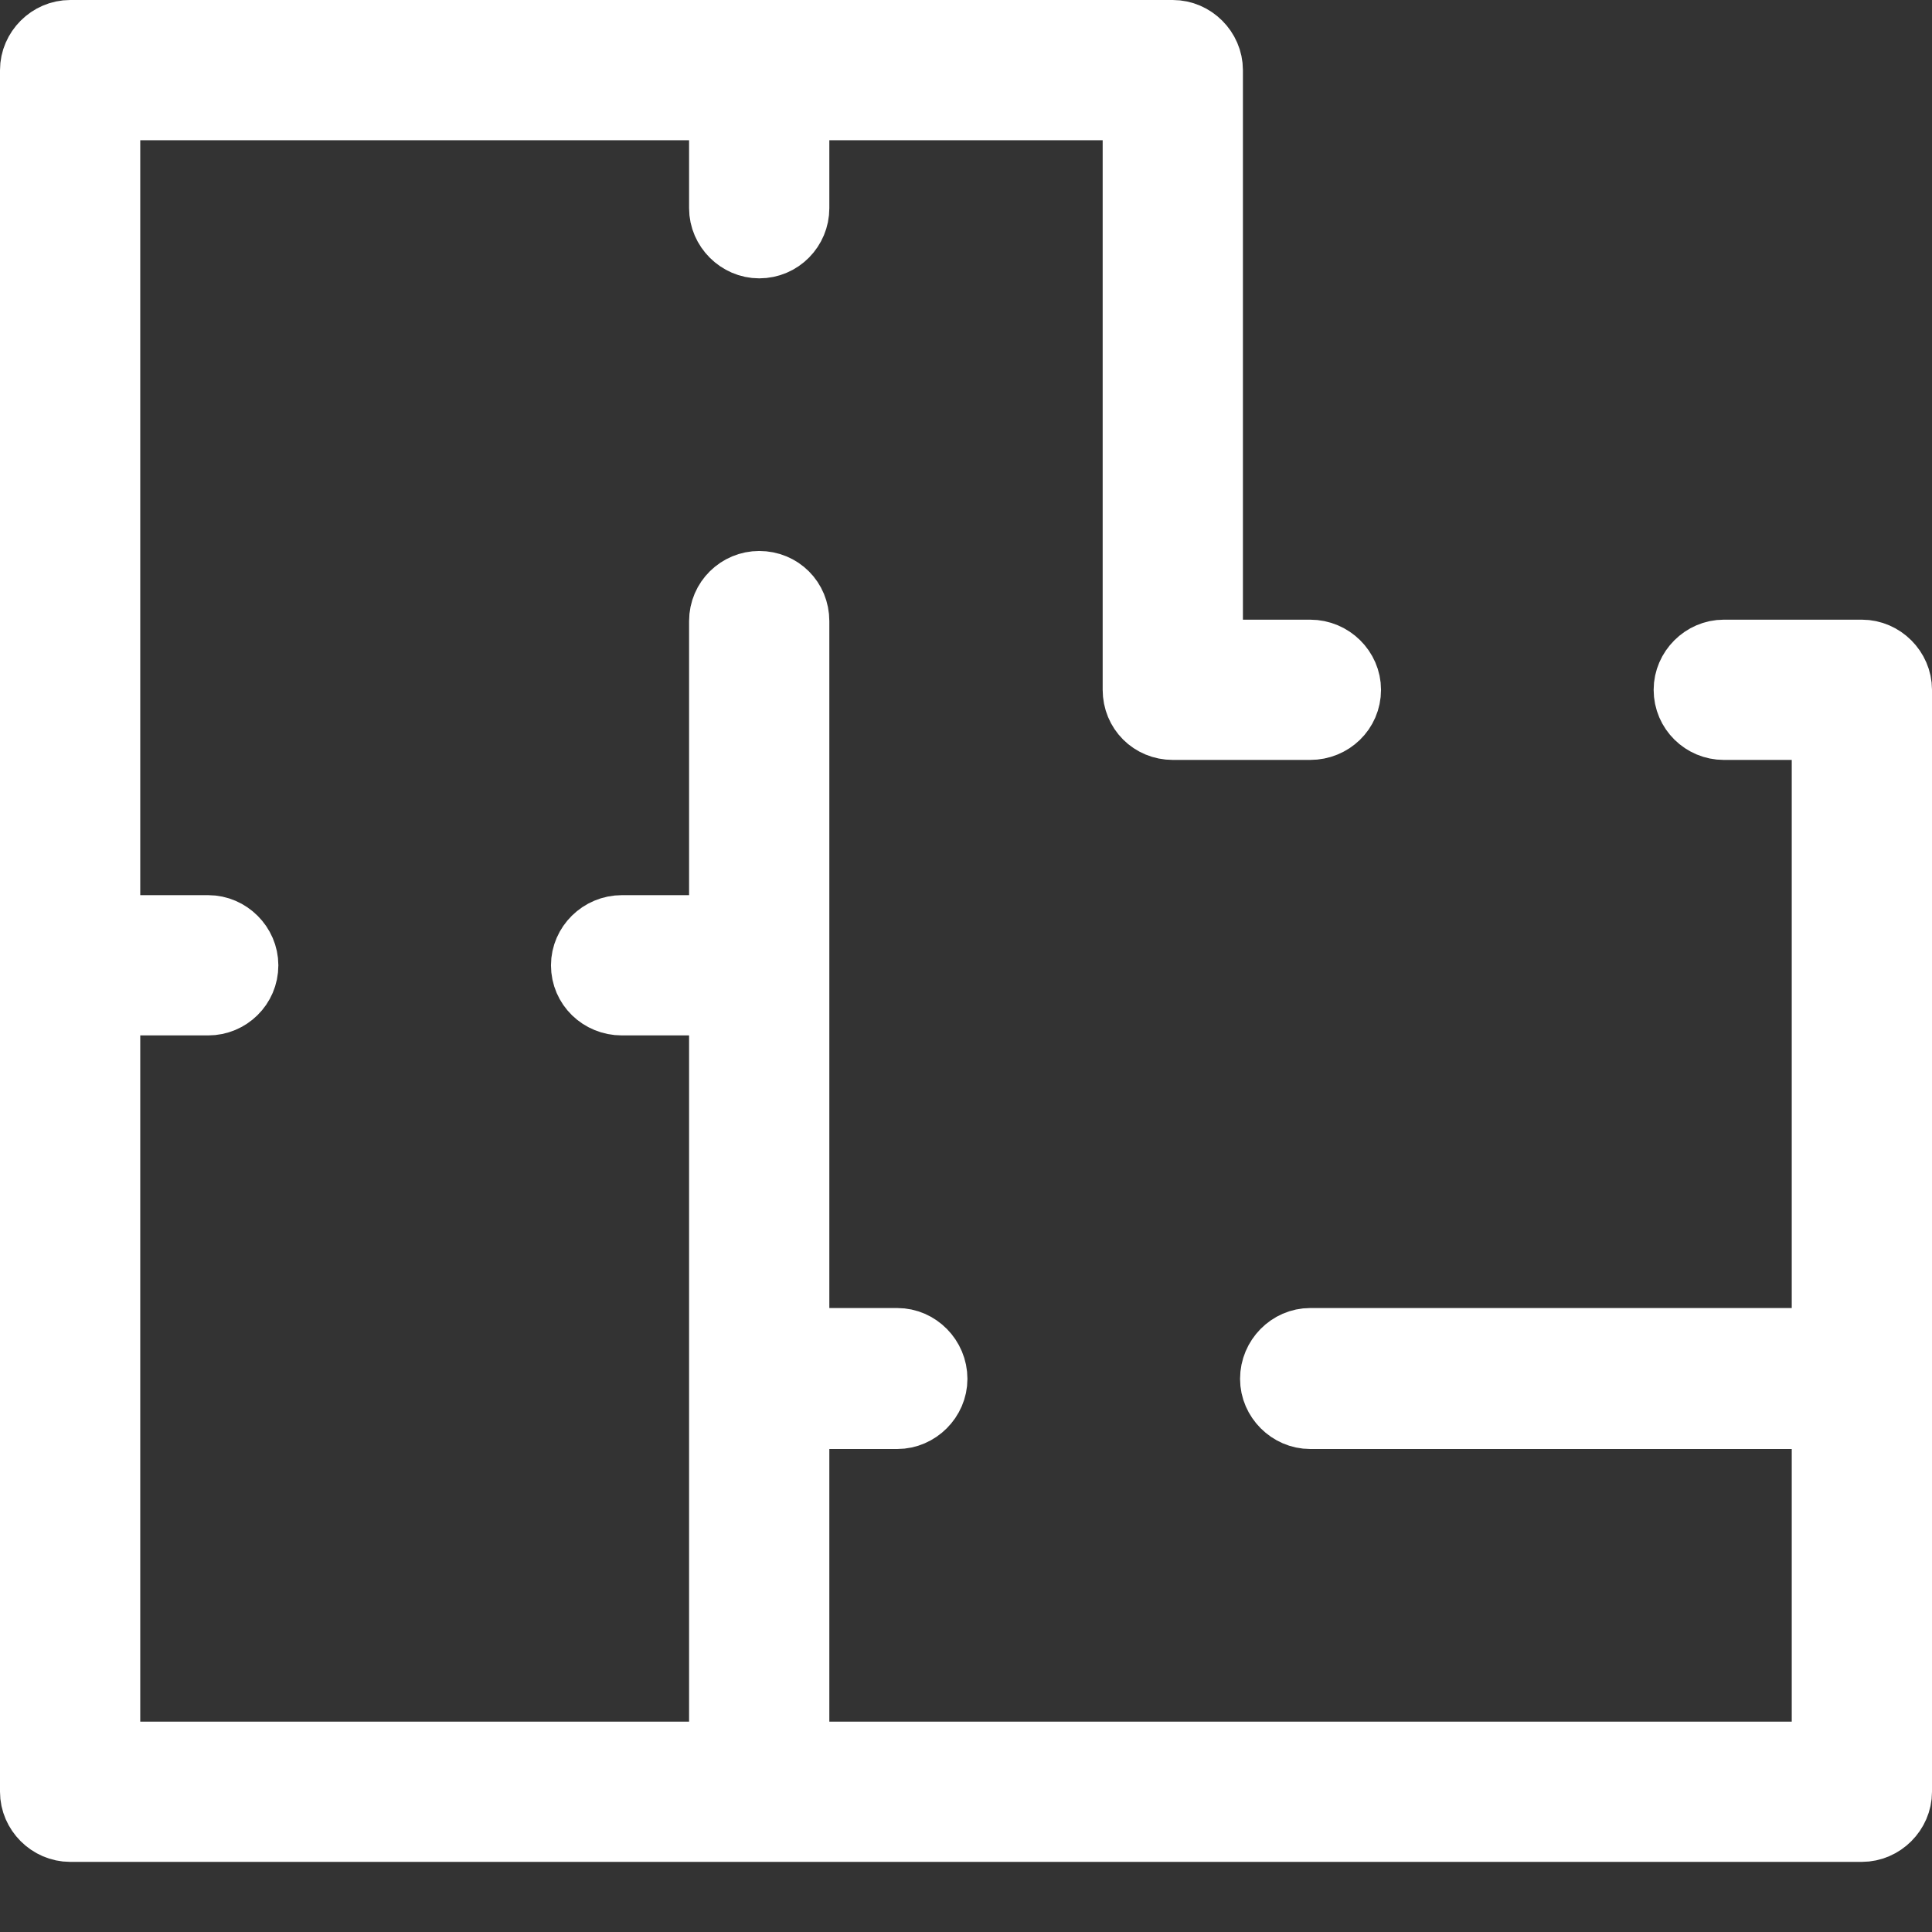<svg id="SvgjsSvg1015" xmlns="http://www.w3.org/2000/svg" version="1.1" xmlns:xlink="http://www.w3.org/1999/xlink" xmlns:svgjs="http://svgjs.com/svgjs" width="27" height="27" viewBox="0 0 27 27"><rect x="0" y="0" width="27" height="27" fill="#333333" stroke="none"/><title>Shape</title><desc>Created with Avocode.</desc><defs id="SvgjsDefs1016"></defs><path id="SvgjsPath1017" d="M752.48 1403.02C752.22 1403.02 752 1402.8 752 1402.54L752 1378.48C752 1378.22 752.22 1378 752.48 1378L767.89 1378C768.15 1378 768.37 1378.22 768.37 1378.48L768.37 1386.66L769.81 1386.66C770.08 1386.66 770.3 1386.88 770.3 1387.14C770.3 1387.41 770.08 1387.62 769.81 1387.62L767.89 1387.62C767.62 1387.62 767.41 1387.41 767.41 1387.14L767.41 1378.96L762.59 1378.96L762.59 1380.41C762.59 1380.67 762.38 1380.89 762.11 1380.89C761.85 1380.89 761.63 1380.67 761.63 1380.41L761.63 1378.96L752.96 1378.96L752.96 1390.51L754.41 1390.51C754.67 1390.51 754.89 1390.73 754.89 1390.99C754.89 1391.26 754.67 1391.47 754.41 1391.47L752.96 1391.47L752.96 1402.06L761.63 1402.06L761.63 1391.47L760.19 1391.47C759.92 1391.47 759.7 1391.26 759.7 1390.99C759.7 1390.73 759.92 1390.51 760.19 1390.51L761.63 1390.51L761.63 1386.18C761.63 1385.91 761.85 1385.7 762.11 1385.7C762.38 1385.7 762.59 1385.91 762.59 1386.18L762.59 1396.28L764.04 1396.28C764.3 1396.28 764.52 1396.5 764.52 1396.77C764.52 1397.03 764.3 1397.25 764.04 1397.25L762.59 1397.25L762.59 1402.06L777.04 1402.06L777.04 1397.25L769.81 1397.25C769.55 1397.25 769.33 1397.03 769.33 1396.77C769.33 1396.5 769.55 1396.28 769.81 1396.28L777.04 1396.28L777.04 1387.62L775.59 1387.62C775.33 1387.62 775.11 1387.41 775.11 1387.14C775.11 1386.88 775.33 1386.66 775.59 1386.66L777.52 1386.66C777.78 1386.66 778 1386.88 778 1387.14L778 1402.54C778 1402.8 777.78 1403.02 777.52 1403.02Z " fill="#ffffff" fill-opacity="1" transform="matrix(1,0,0,1,-751.5,-1377.5)"></path><path id="SvgjsPath1018" d="M752.48 1403.02C752.22 1403.02 752 1402.8 752 1402.54L752 1378.48C752 1378.22 752.22 1378 752.48 1378L767.89 1378C768.15 1378 768.37 1378.22 768.37 1378.48L768.37 1386.66L769.81 1386.66C770.08 1386.66 770.3 1386.88 770.3 1387.14C770.3 1387.41 770.08 1387.62 769.81 1387.62L767.89 1387.62C767.62 1387.62 767.41 1387.41 767.41 1387.14L767.41 1378.96L762.59 1378.96L762.59 1380.41C762.59 1380.67 762.38 1380.89 762.11 1380.89C761.85 1380.89 761.63 1380.67 761.63 1380.41L761.63 1378.96L752.96 1378.96L752.96 1390.51L754.41 1390.51C754.67 1390.51 754.89 1390.73 754.89 1390.99C754.89 1391.26 754.67 1391.47 754.41 1391.47L752.96 1391.47L752.96 1402.06L761.63 1402.06L761.63 1391.47L760.19 1391.47C759.92 1391.47 759.7 1391.26 759.7 1390.99C759.7 1390.73 759.92 1390.51 760.19 1390.51L761.63 1390.51L761.63 1386.18C761.63 1385.91 761.85 1385.7 762.11 1385.7C762.38 1385.7 762.59 1385.91 762.59 1386.18L762.59 1396.28L764.04 1396.28C764.3 1396.28 764.52 1396.5 764.52 1396.77C764.52 1397.03 764.3 1397.25 764.04 1397.25L762.59 1397.25L762.59 1402.06L777.04 1402.06L777.04 1397.25L769.81 1397.25C769.55 1397.25 769.33 1397.03 769.33 1396.77C769.33 1396.5 769.55 1396.28 769.81 1396.28L777.04 1396.28L777.04 1387.62L775.59 1387.62C775.33 1387.62 775.11 1387.41 775.11 1387.14C775.11 1386.88 775.33 1386.66 775.59 1386.66L777.52 1386.66C777.78 1386.66 778 1386.88 778 1387.14L778 1402.54C778 1402.8 777.78 1403.02 777.52 1403.02Z " fill-opacity="0" fill="#ffffff" stroke-dasharray="0" stroke-linejoin="miter" stroke-linecap="butt" stroke-opacity="1" stroke="#ffffff" stroke-miterlimit="50" stroke-width="1" transform="matrix(1,0,0,1,-751.5,-1377.5)"></path></svg>
